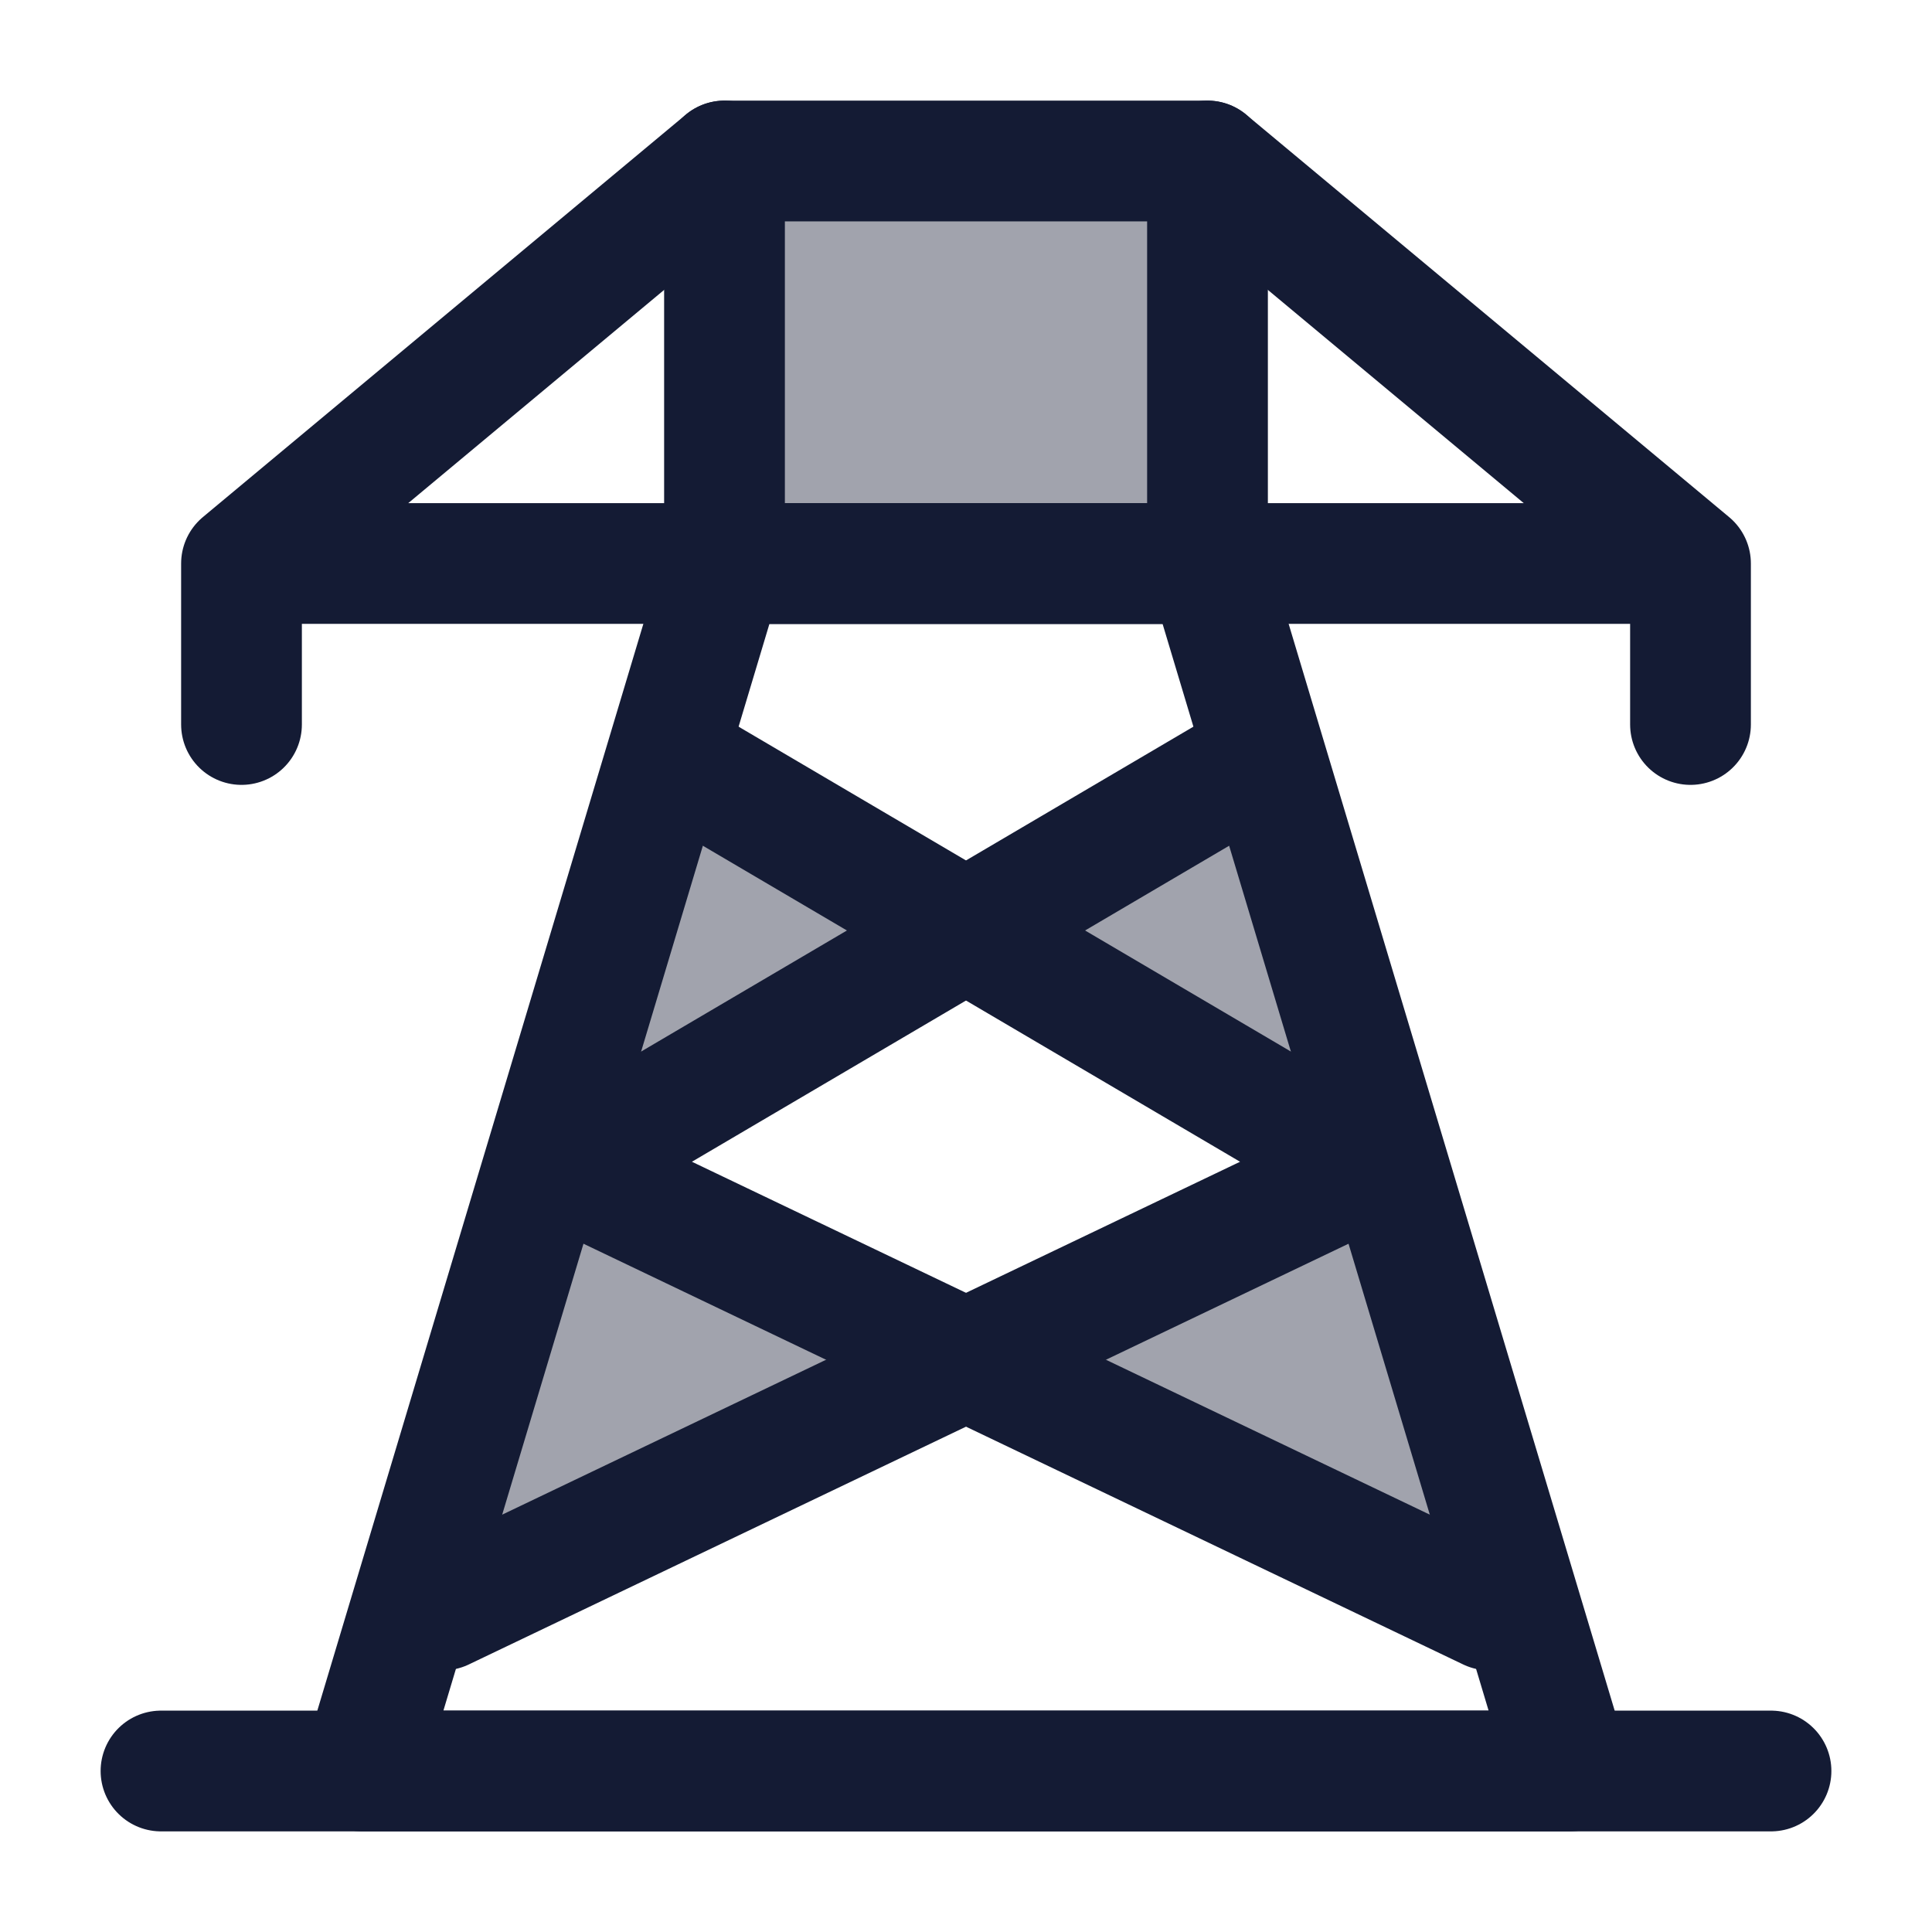 <svg width="24" height="24" viewBox="0 0 24 24" fill="none" xmlns="http://www.w3.org/2000/svg">
<path opacity="0.4" d="M5.5 20L7 14.5L8.5 9.5L12 11.559L7 14.5L12 16.891L5.5 20Z" fill="#141B34"/>
<path opacity="0.4" d="M15.5 9.5L17 14.5L18.5 20L12 16.891L17 14.5L12 11.559L15.5 9.5Z" fill="#141B34"/>
<path opacity="0.4" d="M15 2H9V7H15V2Z" fill="#141B34"/>
<path d="M15 2H9V7H15V2Z" stroke="#141B34" stroke-width="1.5" stroke-linecap="round" stroke-linejoin="round"/>
<path d="M19.5 22H4.5L9 7H15L19.5 22Z" stroke="#141B34" stroke-width="1.5" stroke-linecap="round" stroke-linejoin="round"/>
<path d="M2 22H22" stroke="#141B34" stroke-width="1.5" stroke-linecap="round" stroke-linejoin="round"/>
<path d="M3 7H21M3 7V9M3 7L9 2M21 7V9M21 7L15 2" stroke="#141B34" stroke-width="1.5" stroke-linecap="round" stroke-linejoin="round"/>
<path d="M15.5 9.5L7 14.5L18.5 20" stroke="#141B34" stroke-width="1.5" stroke-linecap="round" stroke-linejoin="round"/>
<path d="M8.5 9.5L17 14.5L5.5 20" stroke="#141B34" stroke-width="1.5" stroke-linecap="round" stroke-linejoin="round"/>
</svg>
